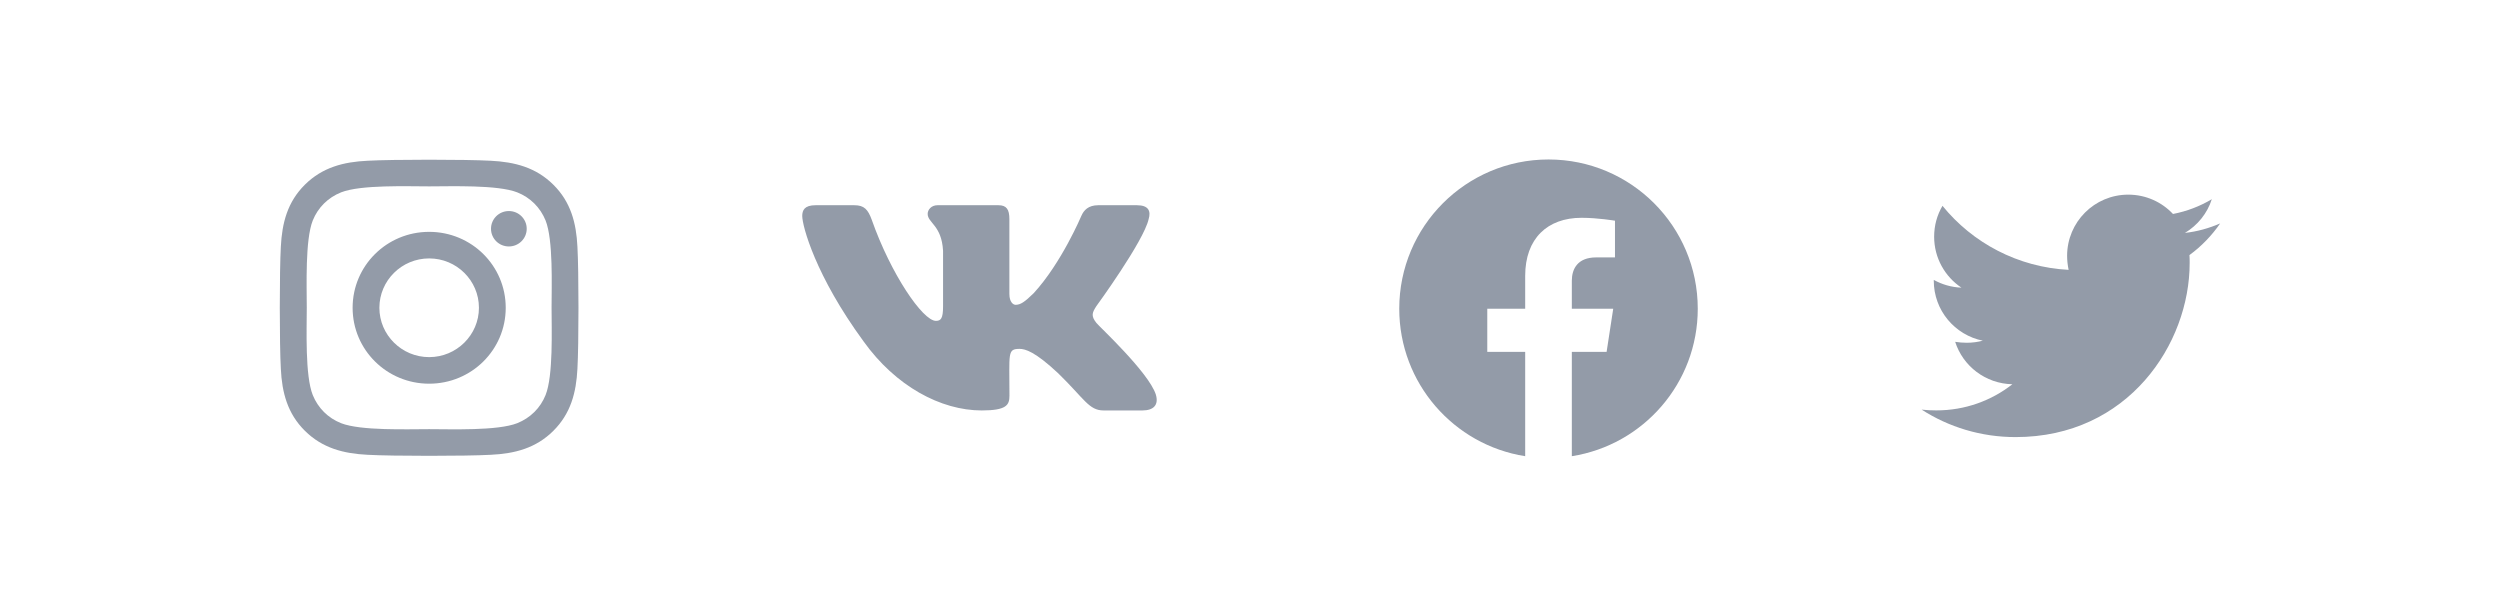 <svg width="134" height="33" viewBox="0 0 134 33" fill="none" xmlns="http://www.w3.org/2000/svg">
<g clip-path="url(#clip0_117_227)">
<path d="M23.003 12.427C20.732 12.427 18.9 14.244 18.9 16.497C18.9 18.749 20.732 20.566 23.003 20.566C25.275 20.566 27.107 18.749 27.107 16.497C27.107 14.244 25.275 12.427 23.003 12.427ZM23.003 19.142C21.535 19.142 20.335 17.956 20.335 16.497C20.335 15.037 21.532 13.851 23.003 13.851C24.475 13.851 25.671 15.037 25.671 16.497C25.671 17.956 24.471 19.142 23.003 19.142ZM28.232 12.261C28.232 12.788 27.803 13.21 27.275 13.21C26.743 13.21 26.318 12.785 26.318 12.261C26.318 11.736 26.746 11.312 27.275 11.312C27.803 11.312 28.232 11.736 28.232 12.261ZM30.95 13.224C30.889 11.953 30.596 10.826 29.657 9.898C28.721 8.97 27.585 8.68 26.303 8.616C24.982 8.542 21.021 8.542 19.7 8.616C18.421 8.676 17.285 8.967 16.346 9.895C15.407 10.823 15.118 11.949 15.053 13.22C14.978 14.531 14.978 18.459 15.053 19.769C15.114 21.04 15.407 22.167 16.346 23.095C17.285 24.023 18.418 24.313 19.7 24.377C21.021 24.451 24.982 24.451 26.303 24.377C27.585 24.317 28.721 24.026 29.657 23.095C30.593 22.167 30.886 21.04 30.95 19.769C31.025 18.459 31.025 14.534 30.95 13.224ZM29.243 21.175C28.964 21.869 28.425 22.404 27.721 22.684C26.668 23.098 24.168 23.003 23.003 23.003C21.839 23.003 19.335 23.095 18.285 22.684C17.585 22.407 17.046 21.873 16.764 21.175C16.346 20.13 16.443 17.651 16.443 16.497C16.443 15.342 16.35 12.859 16.764 11.818C17.043 11.124 17.582 10.589 18.285 10.309C19.339 9.895 21.839 9.99 23.003 9.99C24.168 9.99 26.671 9.898 27.721 10.309C28.421 10.585 28.96 11.12 29.243 11.818C29.66 12.863 29.564 15.342 29.564 16.497C29.564 17.651 29.66 20.134 29.243 21.175Z" fill="#6F7A8B" fill-opacity="0.75"/>
</g>
<path d="M61.567 11.746C61.697 11.316 61.567 11 60.939 11H58.862C58.333 11 58.089 11.272 57.959 11.574C57.959 11.574 56.901 14.087 55.405 15.716C54.922 16.187 54.7 16.338 54.435 16.338C54.305 16.338 54.103 16.187 54.103 15.758V11.746C54.103 11.23 53.955 11 53.518 11H50.252C49.92 11 49.723 11.241 49.723 11.464C49.723 11.952 50.471 12.066 50.548 13.441V16.424C50.548 17.078 50.428 17.198 50.164 17.198C49.458 17.198 47.744 14.675 46.728 11.787C46.524 11.227 46.323 11 45.79 11H43.712C43.12 11 43 11.272 43 11.574C43 12.11 43.705 14.774 46.284 18.294C48.002 20.697 50.421 22 52.622 22C53.945 22 54.107 21.711 54.107 21.213C54.107 18.917 53.987 18.7 54.65 18.7C54.957 18.7 55.486 18.851 56.721 20.01C58.132 21.385 58.364 22 59.154 22H61.232C61.825 22 62.124 21.711 61.951 21.141C61.556 19.941 58.886 17.473 58.766 17.308C58.459 16.923 58.548 16.751 58.766 16.407C58.77 16.404 61.306 12.925 61.567 11.746Z" fill="#6F7A8B" fill-opacity="0.75"/>
<path d="M91 16.548C91 12.129 87.419 8.548 83 8.548C78.581 8.548 75 12.129 75 16.548C75 20.541 77.925 23.851 81.75 24.452V18.861H79.718V16.548H81.75V14.786C81.75 12.781 82.944 11.674 84.772 11.674C85.647 11.674 86.563 11.83 86.563 11.83V13.797H85.553C84.56 13.797 84.25 14.414 84.25 15.047V16.548H86.469L86.114 18.861H84.25V24.452C88.075 23.851 91 20.541 91 16.548Z" fill="#6F7A8B" fill-opacity="0.75"/>
<path d="M117.355 13.672C117.366 13.814 117.366 13.956 117.366 14.098C117.366 18.433 114.066 23.428 108.036 23.428C106.178 23.428 104.452 22.89 103 21.956C103.264 21.987 103.518 21.997 103.792 21.997C105.325 21.997 106.736 21.479 107.863 20.596C106.421 20.565 105.213 19.621 104.797 18.322C105 18.352 105.203 18.372 105.416 18.372C105.711 18.372 106.005 18.332 106.279 18.261C104.777 17.956 103.65 16.636 103.65 15.043V15.002C104.086 15.245 104.594 15.398 105.132 15.418C104.249 14.829 103.67 13.824 103.67 12.687C103.67 12.078 103.832 11.52 104.117 11.032C105.731 13.022 108.157 14.322 110.878 14.464C110.827 14.22 110.797 13.966 110.797 13.713C110.797 11.905 112.259 10.433 114.076 10.433C115.02 10.433 115.873 10.829 116.472 11.469C117.213 11.327 117.924 11.053 118.553 10.677C118.31 11.438 117.792 12.078 117.112 12.484C117.772 12.413 118.411 12.23 119 11.976C118.553 12.626 117.995 13.205 117.355 13.672Z" fill="#6F7A8B" fill-opacity="0.75"/>
<defs>
<clipPath id="clip0_117_227">
<rect width="16" height="18.133" fill="white" transform="translate(15 7.433)"/>
</clipPath>
</defs>
</svg>
